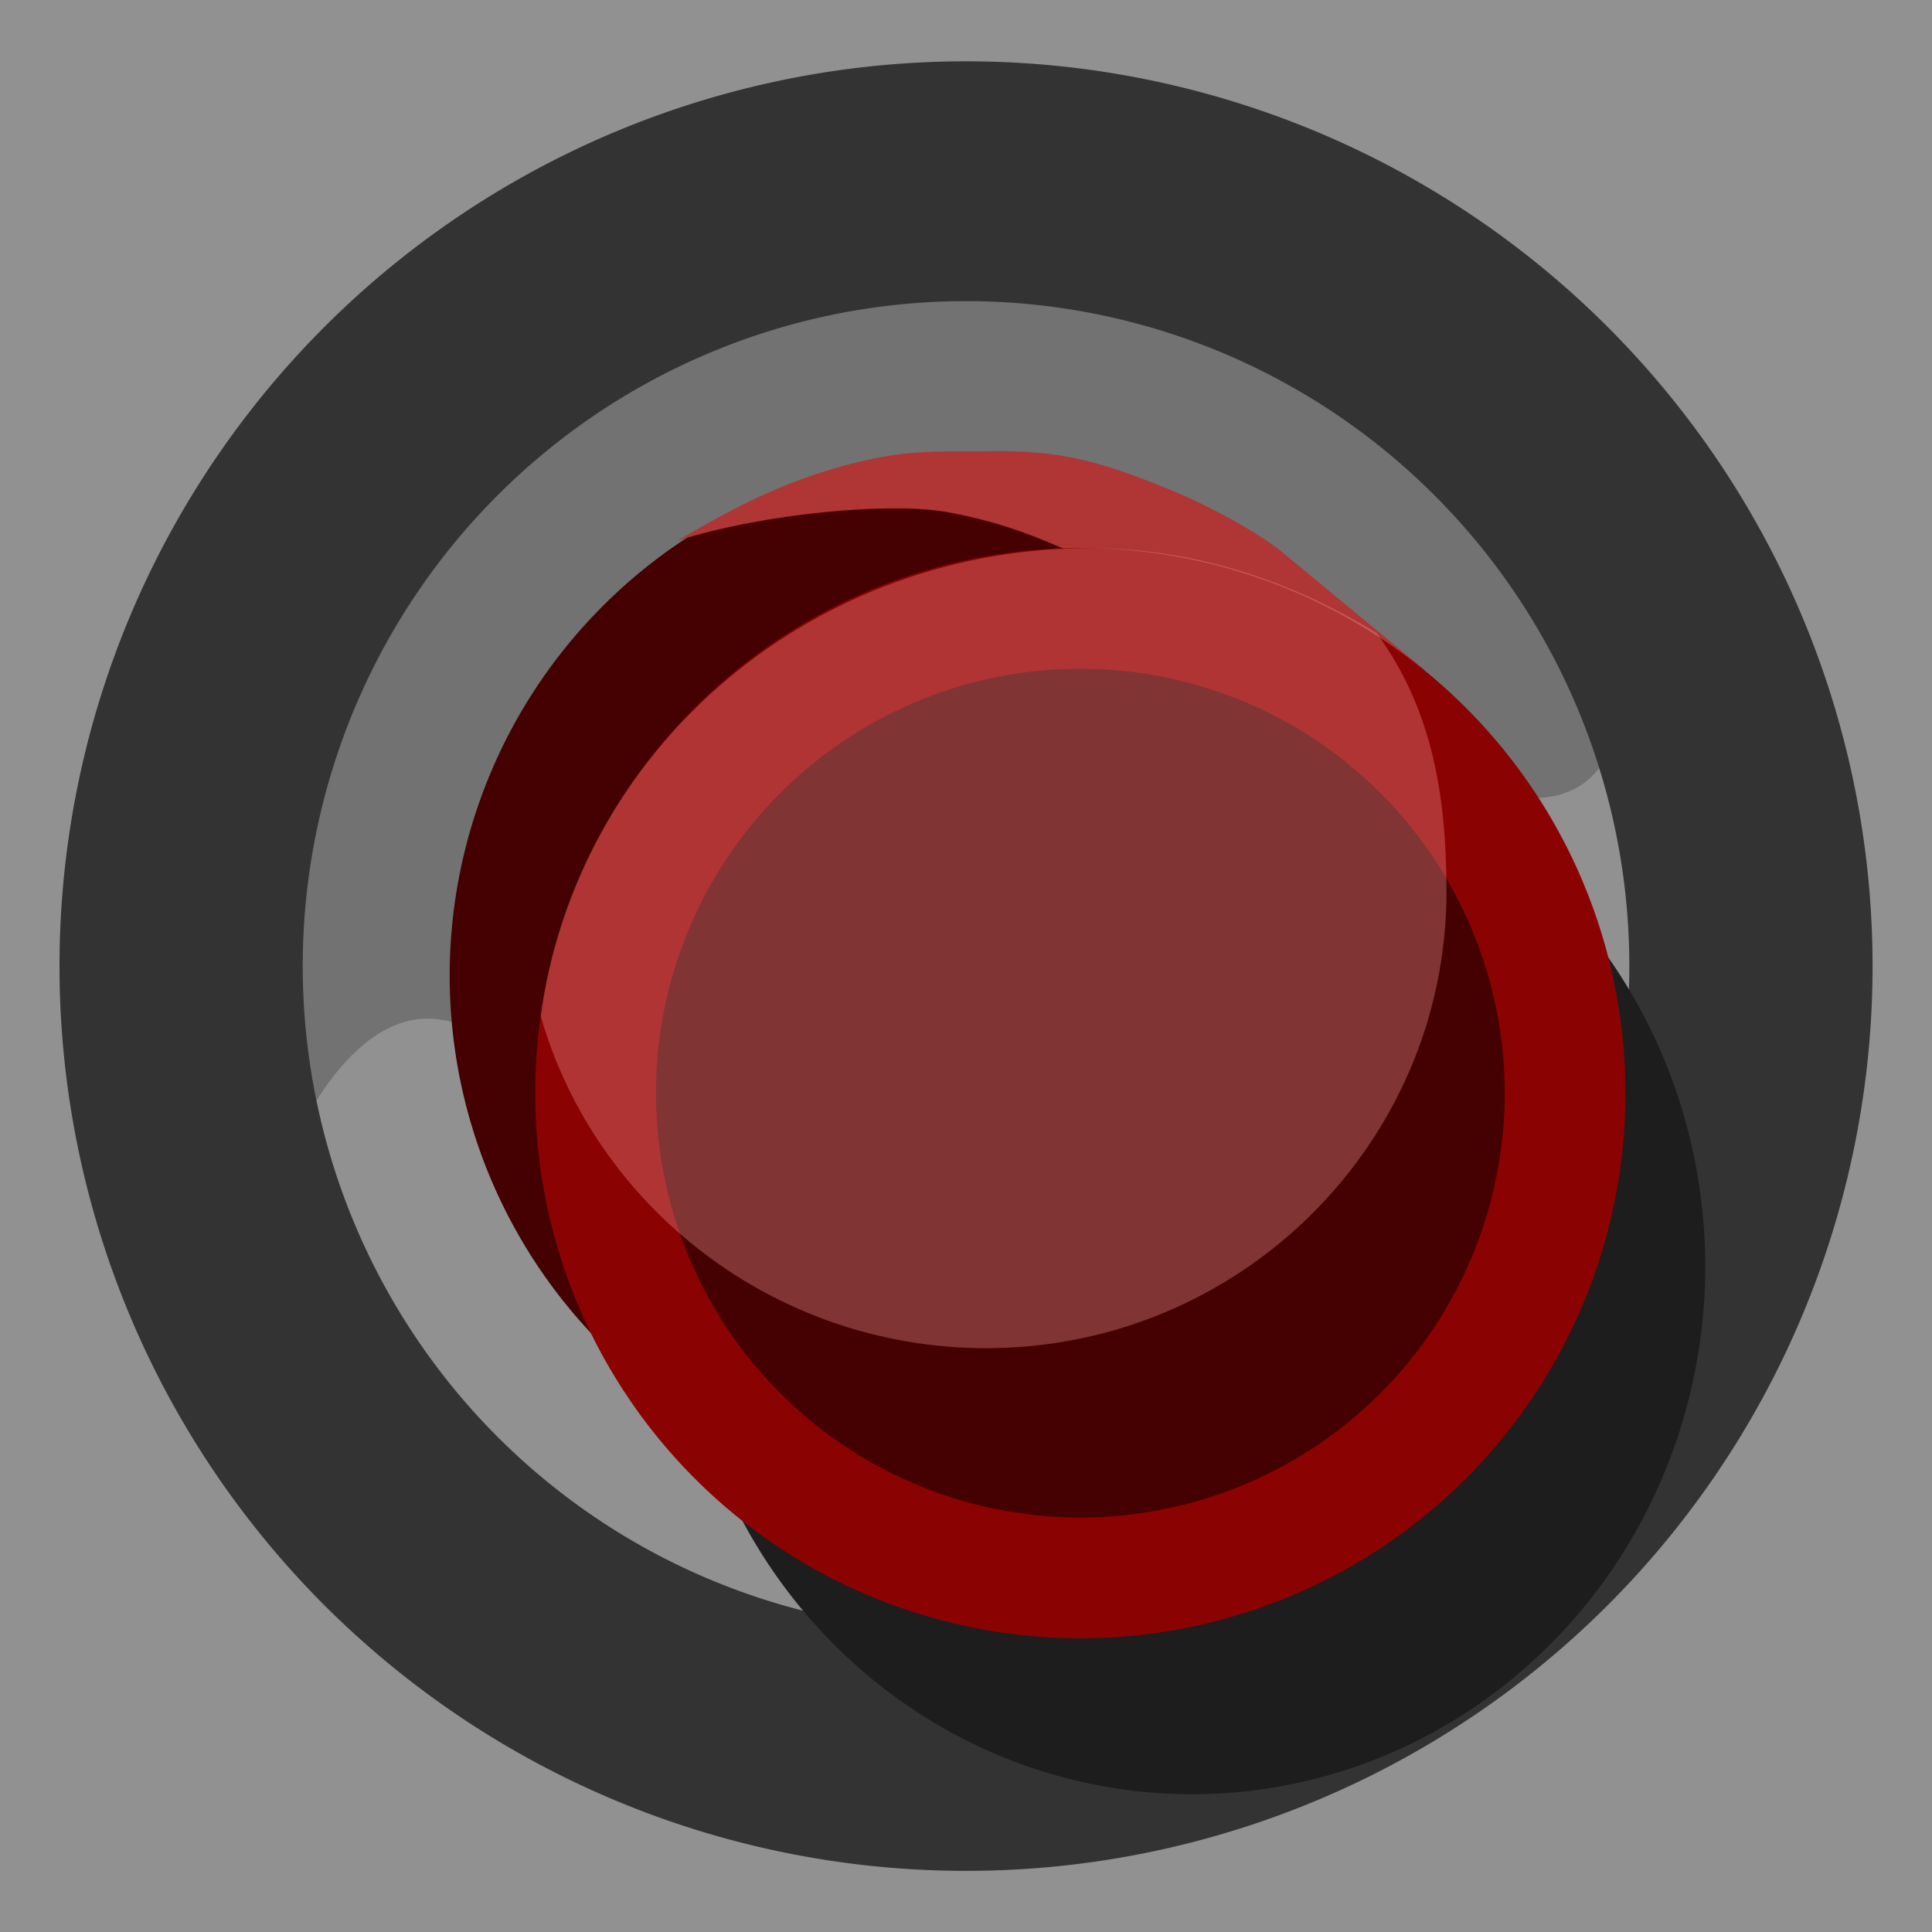 <?xml version="1.0" encoding="UTF-8" standalone="no"?>
<!-- Created with Inkscape (http://www.inkscape.org/) -->

<svg
   xmlns:dc="http://purl.org/dc/elements/1.1/"
   xmlns:cc="http://creativecommons.org/ns#"
   xmlns:rdf="http://www.w3.org/1999/02/22-rdf-syntax-ns#"
   xmlns:svg="http://www.w3.org/2000/svg"
   xmlns="http://www.w3.org/2000/svg"
   xmlns:sodipodi="http://sodipodi.sourceforge.net/DTD/sodipodi-0.dtd"
   xmlns:inkscape="http://www.inkscape.org/namespaces/inkscape"
   width="16"
   height="16"
   id="svg2985"
   version="1.1"
   inkscape:version="0.48.1 r9760"
   style="display:inline"
   sodipodi:docname="record-button.svg">
  <defs
     id="defs2987" />
  <sodipodi:namedview
     id="base"
     pagecolor="#ffffff"
     bordercolor="#666666"
     borderopacity="1.0"
     inkscape:pageopacity="0.0"
     inkscape:pageshadow="2"
     inkscape:zoom="36.821552"
     inkscape:cx="7.0982311"
     inkscape:cy="8.2226389"
     inkscape:current-layer="layer2"
     showgrid="true"
     inkscape:grid-bbox="true"
     inkscape:document-units="px"
     inkscape:window-width="1366"
     inkscape:window-height="710"
     inkscape:window-x="0"
     inkscape:window-y="26"
     inkscape:window-maximized="1" />
  <g
     inkscape:groupmode="layer"
     id="layer3"
     inkscape:label="background"
     style="display:inline">
    <rect
       style="color:#000000;fill:#919191;fill-opacity:1;fill-rule:evenodd;stroke:none;stroke-width:2;marker:none;visibility:visible;display:inline;overflow:visible;enable-background:accumulate"
       id="rect3807"
       width="25.625"
       height="25.75"
       x="-4.665"
       y="-4.558"
       ry="0" />
  </g>
  <g
     inkscape:groupmode="layer"
     id="layer4"
     inkscape:label="border"
     style="display:inline">
    <path
       style="color:#000000;fill:#3c3c3c;fill-opacity:0.367;fill-rule:evenodd;stroke:none;stroke-width:1;marker:none;visibility:visible;display:inline;overflow:visible;enable-background:accumulate"
       d="M 8,1.5 C 4.41,1.5 1.5,4.41 1.5,8 c 0,0.567 0.079,1.104 0.219,1.625 l 0.625,0 C 2.624,9.021 3.173,8.098 3.969,8.562 5.029,9.181 11.505,6.552 11.594,6.375 11.682,6.198 13.614,7.548 13.438,5.25 13.405,4.827 13.553,4.832 13.812,5.094 12.744,2.966 10.543,1.5 8,1.5 z"
       id="rect3982"
       inkscape:connector-curvature="0" />
    <path
       sodipodi:type="arc"
       style="color:#000000;fill:#450101;fill-opacity:1;fill-rule:evenodd;stroke:none;stroke-width:2;marker:none;visibility:visible;display:inline;overflow:visible;enable-background:accumulate"
       id="path3813-3"
       sodipodi:cx="30.25"
       sodipodi:cy="7.5"
       sodipodi:rx="4.625"
       sodipodi:ry="4.625"
       d="m 34.875,7.5 a 4.625,4.625 0 1 1 -9.25,0 4.625,4.625 0 1 1 9.25,0 z"
       transform="matrix(0.936,0,0,0.936,-20.261,1.06)" />
    <path
       sodipodi:type="arc"
       style="color:#000000;fill:none;stroke:#333333;stroke-width:2.18;stroke-linecap:butt;stroke-linejoin:miter;stroke-miterlimit:4;stroke-opacity:1;stroke-dasharray:none;stroke-dashoffset:0;marker:none;visibility:visible;display:inline;overflow:visible;enable-background:accumulate"
       id="path2993"
       sodipodi:cx="7.9825463"
       sodipodi:cy="8.4625235"
       sodipodi:rx="7.0349779"
       sodipodi:ry="7.1354775"
       d="m 15.018,8.463 a 7.035,7.135 0 1 1 -14.07,0 7.035,7.135 0 1 1 14.07,0 z"
       transform="matrix(0.924,0,0,0.911,0.624,0.291)" />
  </g>
  <g
     id="layer1"
     inkscape:label="Un Pressed"
     inkscape:groupmode="layer"
     style="display:inline">
    <path
       style="fill:#b03535;fill-opacity:1;stroke:none"
       d="M 9.671,4.048 C 10.02,4.189 10.438,4.422 10.625,4.578 c 0.188,0.156 1.172,0.969 1.172,0.969 l -0.75,0.734 c 0,0 -1.319,-1.306 -2.143,-1.692 C 8.52,4.409 8.199,4.304 7.831,4.239 7.388,4.16 6.348,4.244 5.609,4.478 6.007,4.246 6.421,4.014 6.957,3.866 7.493,3.717 7.699,3.742 8.267,3.737 8.834,3.731 9.187,3.852 9.671,4.048 z"
       id="path4219"
       inkscape:connector-curvature="0"
       sodipodi:nodetypes="ssccssczzs" />
    <path
       sodipodi:type="arc"
       style="color:#000000;fill:#1d1d1d;fill-opacity:1;fill-rule:evenodd;stroke:none;stroke-width:1;marker:none;visibility:visible;display:inline;overflow:visible;enable-background:accumulate"
       id="path4943"
       sodipodi:cx="11.474258"
       sodipodi:cy="13.582937"
       sodipodi:rx="4.2502284"
       sodipodi:ry="4.3724394"
       d="m 15.724,13.583 a 4.25,4.372 0 1 1 -8.5,0 4.25,4.372 0 1 1 8.5,0 z"
       transform="translate(-1.602,-3.096)" />
    <path
       sodipodi:type="arc"
       style="color:#000000;fill:#450101;fill-opacity:1;stroke:#8b0202;stroke-width:1.152;stroke-miterlimit:4;stroke-opacity:1;stroke-dasharray:none;marker:none;visibility:visible;display:inline;overflow:visible;enable-background:accumulate"
       id="path3813-9-0"
       sodipodi:cx="30.25"
       sodipodi:cy="7.5"
       sodipodi:rx="4.625"
       sodipodi:ry="4.625"
       d="m 34.875,7.5 a 4.625,4.625 0 1 1 -9.25,0 4.625,4.625 0 1 1 9.25,0 z"
       transform="matrix(0.868,0,0,0.868,-17.31,2.543)" />
    <path
       style="color:#000000;fill:#fea1a1;fill-opacity:0.319;fill-rule:evenodd;stroke:none;stroke-width:1;marker:none;visibility:visible;display:inline;overflow:visible;enable-background:accumulate"
       d="m 8.947,4.54 c -2.28,0.038 -4.175,1.69 -4.469,3.875 0.452,1.582 1.938,2.75 3.688,2.75 2.11,0 3.813,-1.702 3.813,-3.781 0,-0.82 -0.127,-1.522 -0.578,-2.141 -0.686,-0.42 -1.51,-0.719 -2.453,-0.703 z"
       id="path4044"
       inkscape:connector-curvature="0"
       sodipodi:nodetypes="scsscs" />
  </g>
  <g
     inkscape:groupmode="layer"
     id="layer2"
     inkscape:label="Pressed"
     style="display:none">
    <path
       sodipodi:type="arc"
       style="color:#000000;fill:#950202;fill-opacity:1;fill-rule:evenodd;stroke:none;stroke-width:2;marker:none;visibility:visible;display:inline;overflow:visible;enable-background:accumulate"
       id="path3813-9-5"
       sodipodi:cx="30.25"
       sodipodi:cy="7.5"
       sodipodi:rx="4.625"
       sodipodi:ry="4.625"
       d="m 34.875,7.5 a 4.625,4.625 0 1 1 -9.25,0 4.625,4.625 0 1 1 9.25,0 z"
       transform="translate(-6.776,-3.732)" />
    <path
       sodipodi:type="arc"
       style="color:#000000;fill:none;stroke:#b40202;stroke-width:1.104;stroke-miterlimit:4;stroke-opacity:1;stroke-dasharray:none;marker:none;visibility:visible;display:inline;overflow:visible;enable-background:accumulate"
       id="path3813-9-0-5"
       sodipodi:cx="30.25"
       sodipodi:cy="7.5"
       sodipodi:rx="4.625"
       sodipodi:ry="4.625"
       d="m 34.875,7.5 a 4.625,4.625 0 1 1 -9.25,0 4.625,4.625 0 1 1 9.25,0 z"
       transform="matrix(0.905,0,0,0.905,4.88,-4.423)" />
    <g
       id="g4937"
       transform="translate(-0.326,-0.407)">
      <path
         transform="matrix(0.936,0,0,0.936,-20.215,1.138)"
         d="m 34.875,7.5 a 4.625,4.625 0 1 1 -9.25,0 4.625,4.625 0 1 1 9.25,0 z"
         sodipodi:ry="4.625"
         sodipodi:rx="4.625"
         sodipodi:cy="7.5"
         sodipodi:cx="30.25"
         id="path3813-3-0"
         style="color:#000000;fill:#a60202;fill-opacity:1;fill-rule:evenodd;stroke:none;stroke-width:2;marker:none;visibility:visible;display:inline;overflow:visible;enable-background:accumulate"
         sodipodi:type="arc" />
      <path
         transform="matrix(0.868,0,0,0.868,-17.872,1.981)"
         d="m 34.875,7.5 a 4.625,4.625 0 1 1 -9.25,0 4.625,4.625 0 1 1 9.25,0 z"
         sodipodi:ry="4.625"
         sodipodi:rx="4.625"
         sodipodi:cy="7.5"
         sodipodi:cx="30.25"
         id="path3813-9-0-2"
         style="color:#000000;fill:#c50202;fill-opacity:1;stroke:#fc0d0d;stroke-width:1.152;stroke-miterlimit:4;stroke-opacity:1;stroke-dasharray:none;marker:none;visibility:visible;display:inline;overflow:visible;enable-background:accumulate"
         sodipodi:type="arc" />
      <path
         inkscape:connector-curvature="0"
         id="path4044-5"
         d="m 8.406,4 c -2.28,0 -4.144,1.69 -4.438,3.875 C 4.421,9.457 5.875,10.625 7.625,10.625 9.735,10.625 11.438,8.923 11.438,6.844 c 0,-0.82 -0.236,-1.569 -0.688,-2.188 -0.686,-0.42 -1.479,-0.656 -2.344,-0.656 z"
         style="color:#000000;fill:#ffc7c7;fill-opacity:0.529;fill-rule:evenodd;stroke:none;stroke-width:1;marker:none;visibility:visible;display:inline;overflow:visible;enable-background:accumulate" />
      <path
         inkscape:connector-curvature="0"
         id="path3813-9-0-2-7"
         d="m 8.406,5 c -1.933,0 -3.5,1.567 -3.5,3.5 0,0.413 0.056,0.788 0.188,1.156 0.671,0.601 1.551,0.969 2.531,0.969 2.11,0 3.812,-1.702 3.812,-3.781 0,-0.011 8.1e-5,-0.021 0,-0.031 C 10.842,5.732 9.727,5 8.406,5 z"
         style="color:#000000;fill:#c50202;fill-opacity:0.224;stroke:none;stroke-width:1.152;marker:none;visibility:visible;display:inline;overflow:visible;enable-background:accumulate" />
    </g>
  </g>
</svg>
